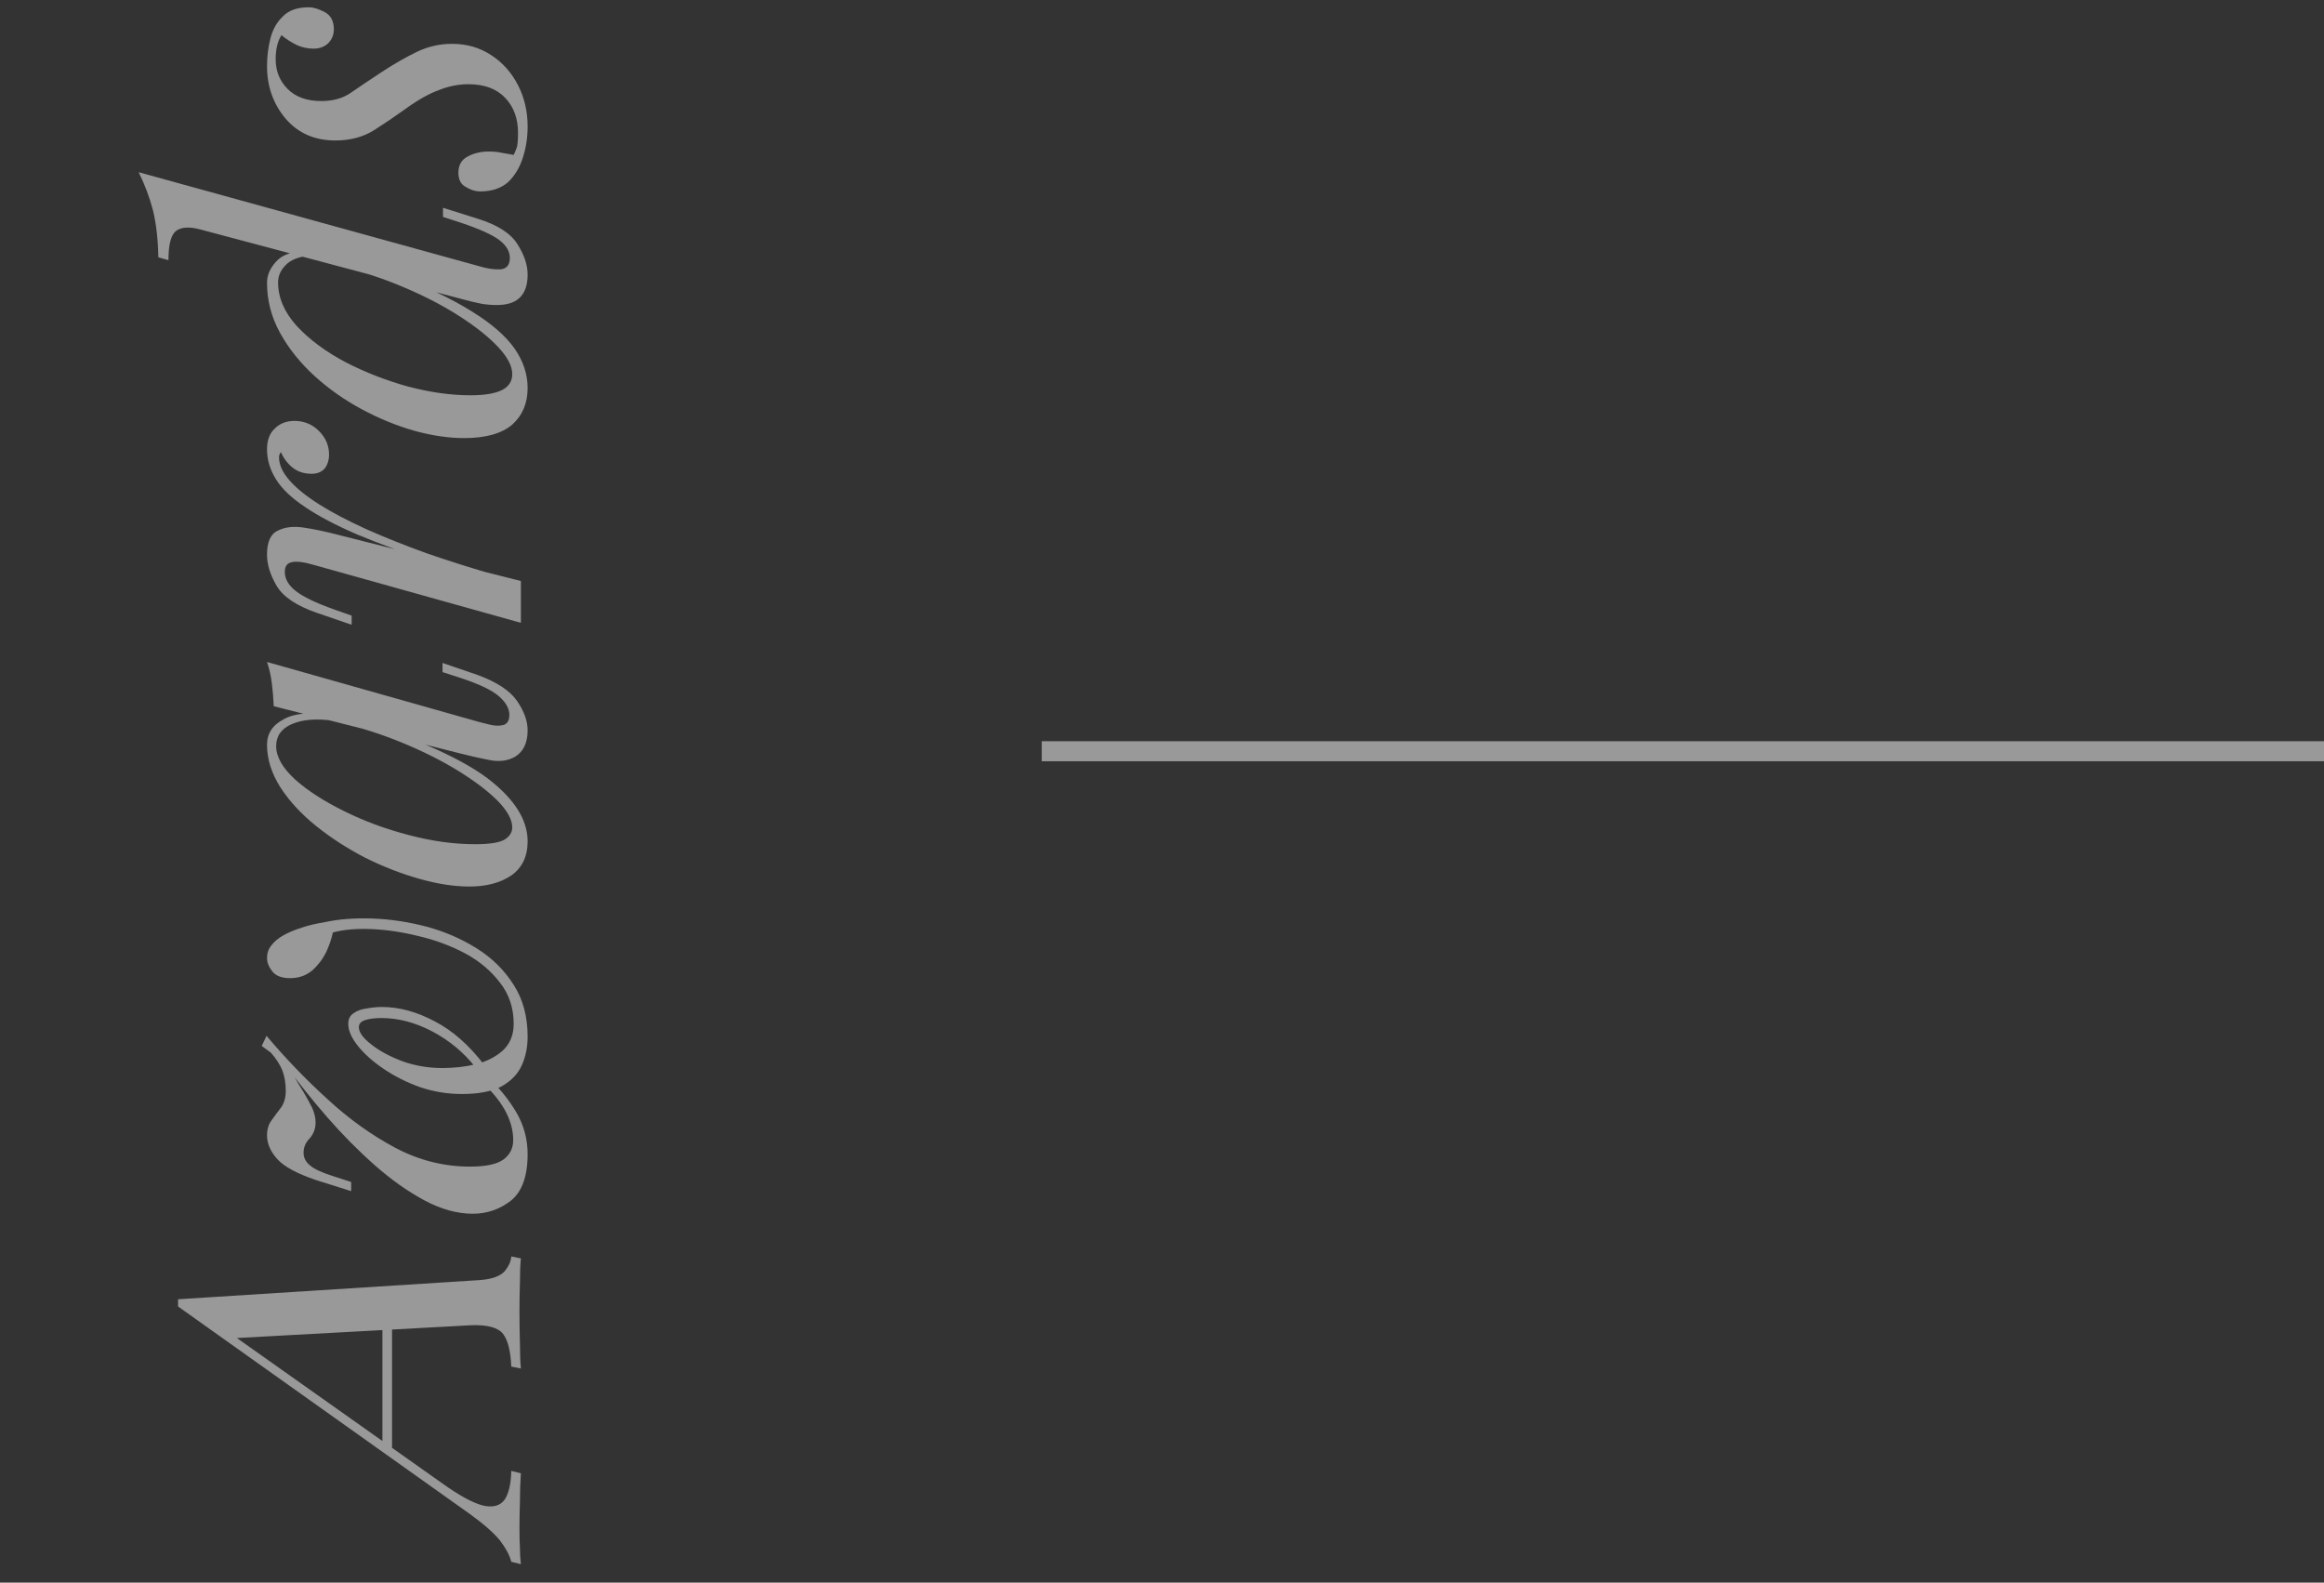 <svg width="116" height="79" viewBox="0 0 116 79" fill="none" xmlns="http://www.w3.org/2000/svg">
<rect x="0" y="0" width="116" height="79" fill="#333333" stroke="none"/>
<path opacity="0.5" d="M22.112 74.072C22.944 74.664 23.608 75.024 24.104 75.152C24.6 75.264 24.96 75.168 25.184 74.864C25.392 74.56 25.504 74.08 25.52 73.424L26 73.544C25.968 73.992 25.952 74.456 25.952 74.936C25.936 75.416 25.928 75.864 25.928 76.28C25.928 76.68 25.936 77.016 25.952 77.288C25.952 77.56 25.968 77.824 26 78.08L25.52 77.96C25.44 77.64 25.248 77.28 24.944 76.88C24.624 76.496 24.12 76.056 23.432 75.56L8.888 65.216C8.888 65.152 8.888 65.096 8.888 65.048C8.888 64.984 8.888 64.92 8.888 64.856L23.984 63.896C24.56 63.848 24.96 63.704 25.184 63.464C25.392 63.208 25.504 62.96 25.52 62.72L26 62.816C25.968 63.136 25.952 63.536 25.952 64.016C25.936 64.496 25.928 64.968 25.928 65.432C25.928 66.008 25.936 66.552 25.952 67.064C25.952 67.576 25.968 67.992 26 68.312L25.52 68.216C25.488 67.448 25.352 66.904 25.112 66.584C24.856 66.264 24.32 66.12 23.504 66.152L11.648 66.8L11.6 66.632L22.112 74.072ZM19.088 72.152L19.088 65.144L19.568 65.336L19.568 72.584L19.088 72.152ZM24.344 53.77C24.92 54.298 25.4 54.89 25.784 55.546C26.152 56.186 26.336 56.874 26.336 57.61C26.336 58.714 26.056 59.49 25.496 59.938C24.936 60.37 24.304 60.586 23.6 60.586C22.816 60.586 22.008 60.362 21.176 59.914C20.344 59.466 19.52 58.882 18.704 58.162C17.872 57.426 17.08 56.626 16.328 55.762C15.576 54.898 14.904 54.058 14.312 53.242L14.24 52.858C14.336 53.114 14.472 53.386 14.648 53.674C14.808 53.962 14.976 54.242 15.152 54.514C15.312 54.786 15.456 55.05 15.584 55.306C15.696 55.562 15.752 55.802 15.752 56.026C15.752 56.33 15.656 56.594 15.464 56.818C15.256 57.026 15.152 57.266 15.152 57.538C15.152 57.794 15.264 58.01 15.488 58.186C15.696 58.362 16.08 58.538 16.64 58.714L17.528 59.002L17.528 59.458L15.776 58.906C14.832 58.586 14.192 58.242 13.856 57.874C13.504 57.49 13.328 57.09 13.328 56.674C13.328 56.37 13.408 56.114 13.568 55.906C13.728 55.682 13.888 55.466 14.048 55.258C14.192 55.034 14.264 54.77 14.264 54.466C14.264 54.082 14.208 53.738 14.096 53.434C13.968 53.13 13.776 52.834 13.52 52.546L13.064 52.21L13.304 51.706C14.232 52.81 15.24 53.858 16.328 54.85C17.4 55.842 18.536 56.658 19.736 57.298C20.92 57.922 22.16 58.234 23.456 58.234C24.256 58.234 24.816 58.114 25.136 57.874C25.456 57.634 25.616 57.314 25.616 56.914C25.616 55.89 25.04 54.874 23.888 53.866L24.344 53.77ZM25.64 51.106C25.64 50.322 25.416 49.642 24.968 49.066C24.52 48.474 23.944 47.986 23.24 47.602C22.52 47.218 21.752 46.93 20.936 46.738C20.104 46.53 19.312 46.41 18.56 46.378C17.792 46.346 17.144 46.402 16.616 46.546C16.552 46.85 16.44 47.178 16.28 47.53C16.104 47.882 15.872 48.186 15.584 48.442C15.28 48.698 14.912 48.826 14.48 48.826C14.064 48.826 13.768 48.714 13.592 48.49C13.416 48.266 13.328 48.042 13.328 47.818C13.328 47.578 13.4 47.37 13.544 47.194C13.688 47.002 13.888 46.834 14.144 46.69C14.4 46.546 14.704 46.418 15.056 46.306C15.392 46.194 15.76 46.106 16.16 46.042C16.88 45.882 17.688 45.818 18.584 45.85C19.48 45.882 20.384 46.018 21.296 46.258C22.192 46.498 23.024 46.858 23.792 47.338C24.56 47.818 25.176 48.426 25.64 49.162C26.104 49.882 26.336 50.746 26.336 51.754C26.336 52.266 26.24 52.738 26.048 53.17C25.856 53.602 25.52 53.954 25.04 54.226C24.56 54.482 23.896 54.61 23.048 54.61C22.344 54.61 21.656 54.498 20.984 54.274C20.312 54.034 19.704 53.73 19.16 53.362C18.616 52.994 18.184 52.61 17.864 52.21C17.544 51.81 17.384 51.442 17.384 51.106C17.384 50.866 17.472 50.69 17.648 50.578C17.824 50.45 18.048 50.37 18.32 50.338C18.576 50.29 18.824 50.266 19.064 50.266C19.928 50.266 20.808 50.506 21.704 50.986C22.6 51.45 23.424 52.178 24.176 53.17L23.744 53.29C23.152 52.538 22.432 51.938 21.584 51.49C20.736 51.042 19.888 50.818 19.04 50.818C18.72 50.818 18.456 50.85 18.248 50.914C18.024 50.978 17.912 51.098 17.912 51.274C17.912 51.53 18.12 51.818 18.536 52.138C18.936 52.458 19.456 52.738 20.096 52.978C20.72 53.202 21.384 53.314 22.088 53.314C22.664 53.314 23.224 53.25 23.768 53.122C24.312 52.978 24.76 52.746 25.112 52.426C25.464 52.09 25.64 51.65 25.64 51.106ZM25.568 41.301C25.568 40.917 25.328 40.477 24.848 39.981C24.352 39.485 23.688 38.981 22.856 38.469C22.024 37.957 21.08 37.485 20.024 37.053C18.968 36.621 17.872 36.277 16.736 36.021L19.328 36.429C21.888 37.341 23.696 38.261 24.752 39.189C25.808 40.101 26.336 41.037 26.336 41.997C26.336 42.749 26.064 43.317 25.52 43.701C24.976 44.069 24.28 44.253 23.432 44.253C22.664 44.253 21.832 44.125 20.936 43.869C20.024 43.613 19.12 43.261 18.224 42.813C17.328 42.349 16.512 41.821 15.776 41.229C15.04 40.637 14.448 39.997 14 39.309C13.552 38.605 13.328 37.893 13.328 37.173C13.328 36.613 13.608 36.189 14.168 35.901C14.712 35.597 15.48 35.533 16.472 35.709L16.616 35.973C15.768 35.861 15.088 35.917 14.576 36.141C14.048 36.365 13.784 36.733 13.784 37.245C13.784 37.773 14.096 38.325 14.72 38.901C15.344 39.461 16.16 39.989 17.168 40.485C18.16 40.981 19.24 41.381 20.408 41.685C21.56 41.989 22.664 42.141 23.72 42.141C24.408 42.141 24.888 42.069 25.16 41.925C25.432 41.765 25.568 41.557 25.568 41.301ZM13.664 35.253C13.648 34.869 13.616 34.485 13.568 34.101C13.52 33.717 13.44 33.365 13.328 33.045L23.936 36.045C24.08 36.077 24.272 36.125 24.512 36.189C24.736 36.237 24.944 36.237 25.136 36.189C25.328 36.125 25.424 35.957 25.424 35.685C25.424 35.365 25.248 35.053 24.896 34.749C24.544 34.445 23.904 34.141 22.976 33.837L22.088 33.549L22.088 33.093L23.84 33.693C24.8 34.045 25.456 34.477 25.808 34.989C26.16 35.501 26.336 35.989 26.336 36.453C26.336 37.077 26.128 37.517 25.712 37.773C25.344 37.981 24.92 38.037 24.44 37.941C23.944 37.845 23.448 37.733 22.952 37.605L13.664 35.253ZM26 29.002L26 31.09L15.704 28.21C15.16 28.05 14.776 28.002 14.552 28.066C14.328 28.114 14.216 28.274 14.216 28.546C14.216 28.898 14.4 29.218 14.768 29.506C15.136 29.794 15.768 30.098 16.664 30.418L17.552 30.73L17.552 31.186L15.8 30.586C14.792 30.234 14.128 29.786 13.808 29.242C13.488 28.698 13.328 28.178 13.328 27.682C13.328 27.042 13.512 26.642 13.88 26.482C14.232 26.306 14.664 26.258 15.176 26.338C15.688 26.418 16.192 26.522 16.688 26.65L26 29.002ZM13.928 22.834C13.928 23.202 14.104 23.586 14.456 23.986C14.792 24.37 15.288 24.77 15.944 25.186C16.584 25.586 17.36 25.994 18.272 26.41C19.168 26.81 20.168 27.21 21.272 27.61C22.376 27.994 23.568 28.37 24.848 28.738L21.776 28.138C20.208 27.61 18.888 27.122 17.816 26.674C16.744 26.21 15.88 25.754 15.224 25.306C14.552 24.858 14.072 24.402 13.784 23.938C13.48 23.458 13.328 22.954 13.328 22.426C13.328 21.978 13.456 21.634 13.712 21.394C13.968 21.138 14.296 21.01 14.696 21.01C15.176 21.01 15.584 21.178 15.92 21.514C16.256 21.85 16.424 22.242 16.424 22.69C16.424 22.962 16.352 23.194 16.208 23.386C16.048 23.562 15.832 23.65 15.56 23.65C15.176 23.65 14.856 23.546 14.6 23.338C14.344 23.13 14.152 22.874 14.024 22.57C13.992 22.602 13.968 22.642 13.952 22.69C13.936 22.722 13.928 22.77 13.928 22.834ZM23.96 13.3C24.328 13.412 24.672 13.46 24.992 13.444C25.296 13.412 25.448 13.22 25.448 12.868C25.448 12.548 25.272 12.252 24.92 11.98C24.552 11.708 23.912 11.42 23 11.116L22.112 10.828L22.112 10.372L23.864 10.924C24.84 11.228 25.496 11.652 25.832 12.196C26.168 12.724 26.336 13.228 26.336 13.708C26.336 14.668 25.88 15.172 24.968 15.22C24.712 15.236 24.416 15.22 24.08 15.172C23.744 15.108 23.376 15.02 22.976 14.908L9.992 11.452C9.448 11.308 9.048 11.332 8.792 11.524C8.536 11.716 8.408 12.204 8.408 12.988L7.904 12.844C7.888 11.964 7.8 11.188 7.64 10.516C7.464 9.844 7.224 9.204 6.92 8.596L23.96 13.3ZM25.568 18.676C25.568 18.276 25.336 17.828 24.872 17.332C24.392 16.82 23.752 16.308 22.952 15.796C22.136 15.268 21.216 14.788 20.192 14.356C19.152 13.908 18.08 13.556 16.976 13.3L19.568 13.66C21.216 14.284 22.536 14.908 23.528 15.532C24.52 16.14 25.24 16.764 25.688 17.404C26.12 18.028 26.336 18.684 26.336 19.372C26.336 20.124 26.08 20.732 25.568 21.196C25.04 21.644 24.24 21.868 23.168 21.868C22.4 21.868 21.576 21.748 20.696 21.508C19.8 21.252 18.92 20.892 18.056 20.428C17.192 19.964 16.408 19.412 15.704 18.772C14.984 18.116 14.408 17.396 13.976 16.612C13.544 15.828 13.328 14.996 13.328 14.116C13.328 13.748 13.472 13.404 13.76 13.084C14.032 12.764 14.448 12.588 15.008 12.556L15.488 12.748C14.912 12.812 14.504 12.972 14.264 13.228C14.008 13.484 13.88 13.772 13.88 14.092C13.88 14.86 14.192 15.588 14.816 16.276C15.44 16.948 16.248 17.548 17.24 18.076C18.232 18.588 19.28 18.996 20.384 19.3C21.488 19.588 22.52 19.732 23.48 19.732C24.184 19.732 24.712 19.644 25.064 19.468C25.4 19.292 25.568 19.028 25.568 18.676ZM25.64 7.732C25.704 7.604 25.76 7.468 25.808 7.324C25.84 7.164 25.856 6.932 25.856 6.628C25.856 5.924 25.648 5.348 25.232 4.9C24.8 4.436 24.184 4.204 23.384 4.204C22.888 4.204 22.4 4.3 21.92 4.492C21.424 4.668 20.856 4.988 20.216 5.452C19.704 5.82 19.184 6.172 18.656 6.508C18.112 6.844 17.472 7.012 16.736 7.012C15.712 7.012 14.888 6.652 14.264 5.932C13.64 5.196 13.328 4.316 13.328 3.292C13.328 2.828 13.384 2.372 13.496 1.924C13.608 1.476 13.816 1.108 14.12 0.82C14.408 0.516 14.84 0.364 15.416 0.364C15.64 0.364 15.904 0.444 16.208 0.604C16.512 0.764 16.664 1.052 16.664 1.468C16.664 1.724 16.576 1.948 16.4 2.14C16.208 2.332 15.96 2.428 15.656 2.428C15.368 2.428 15.096 2.372 14.84 2.26C14.568 2.132 14.304 1.964 14.048 1.756C13.856 2.06 13.76 2.46 13.76 2.956C13.76 3.548 13.96 4.044 14.36 4.444C14.76 4.844 15.32 5.044 16.04 5.044C16.584 5.044 17.048 4.924 17.432 4.684C17.8 4.428 18.336 4.068 19.04 3.604C19.648 3.204 20.232 2.868 20.792 2.596C21.352 2.324 21.944 2.188 22.568 2.188C23.304 2.188 23.96 2.38 24.536 2.764C25.096 3.132 25.536 3.628 25.856 4.252C26.176 4.876 26.336 5.564 26.336 6.316C26.336 6.86 26.256 7.38 26.096 7.876C25.936 8.372 25.688 8.78 25.352 9.1C25 9.404 24.536 9.556 23.96 9.556C23.736 9.556 23.504 9.484 23.264 9.34C23.008 9.212 22.88 8.972 22.88 8.62C22.88 8.236 23.04 7.964 23.36 7.804C23.664 7.644 24.008 7.564 24.392 7.564C24.648 7.564 24.88 7.588 25.088 7.636C25.28 7.668 25.464 7.7 25.64 7.732Z" fill="white"/>
<line opacity="0.5" x1="52" y1="37.5" x2="116" y2="37.5" stroke="white"/>
</svg>
